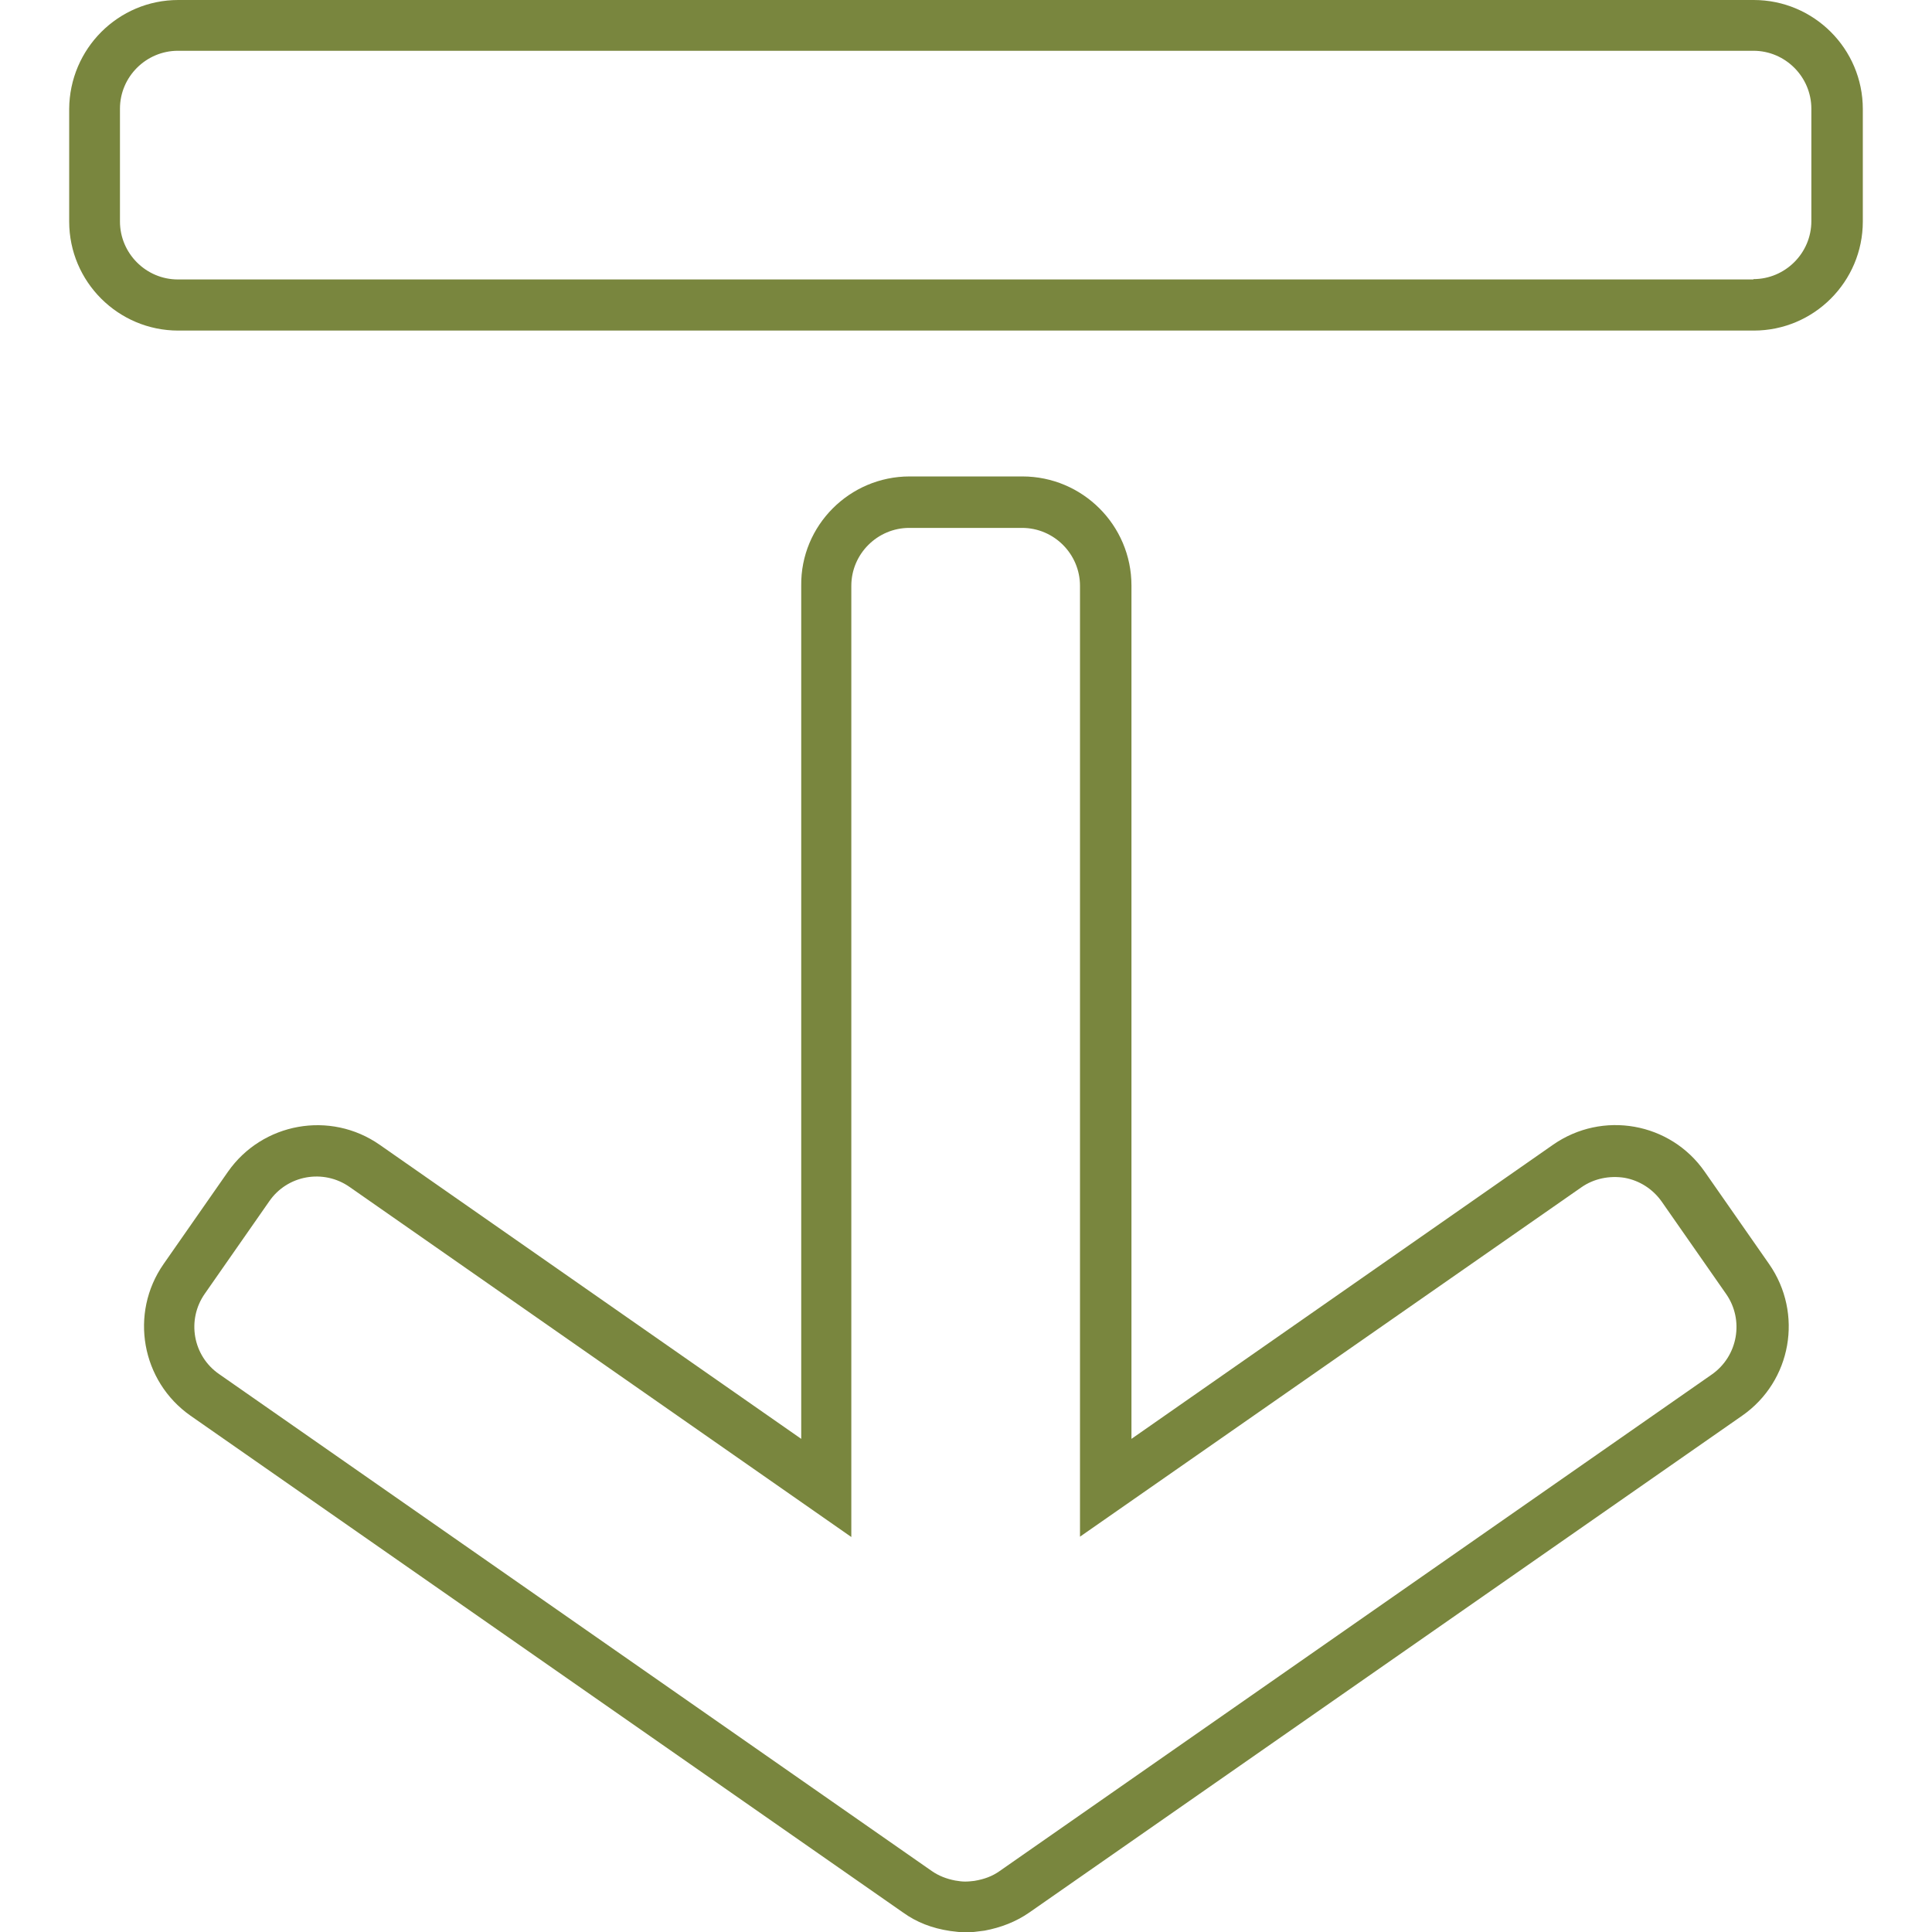<?xml version="1.0" encoding="utf-8"?>
<!-- Generator: Adobe Illustrator 23.0.2, SVG Export Plug-In . SVG Version: 6.00 Build 0)  -->
<svg version="1.1" id="Layer_1" xmlns="http://www.w3.org/2000/svg" xmlns:xlink="http://www.w3.org/1999/xlink" x="0px" y="0px"
	 viewBox="0 0 56.69 56.69" style="enable-background:new 0 0 56.69 56.69;" xml:space="preserve">
<style type="text/css">
	.st0{fill:#79863E;}
</style>
<g>
	<path class="st0" d="M51.45,8.19c0.93,0,1.7-0.76,1.7-1.7V3.19c0-0.93-0.76-1.7-1.7-1.7H5.22c-0.93,0-1.7,0.76-1.7,1.7v3.31
		c0,0.93,0.76,1.7,1.7,1.7H51.45z M5.23,0h46.23c1.76,0,3.2,1.43,3.2,3.2V6.5c0,1.76-1.43,3.2-3.2,3.2H5.23
		c-1.76,0-3.2-1.43-3.2-3.2V3.2C2.04,1.43,3.47,0,5.23,0z"/>
	<path class="st0" d="M31.69,45.09V17.19c0-0.93-0.76-1.7-1.7-1.7h-3.31c-0.93,0-1.7,0.76-1.7,1.7v27.91L10.26,34.83
		c-0.77-0.54-1.83-0.35-2.36,0.42l-1.89,2.71c-0.54,0.77-0.35,1.83,0.42,2.36L27.34,54.9c0.2,0.14,0.43,0.23,0.69,0.28
		c0.12,0.02,0.2,0.03,0.29,0.03c0.1,0,0.18-0.01,0.27-0.02c0.3-0.05,0.53-0.14,0.73-0.28l20.91-14.58c0.77-0.54,0.95-1.6,0.42-2.36
		l-1.89-2.71c-0.26-0.37-0.65-0.62-1.09-0.7c-0.44-0.07-0.9,0.02-1.27,0.28L31.69,45.09z M26.69,13.98H30c1.76,0,3.2,1.43,3.2,3.2
		v25.04l12.37-8.63c1.45-1.01,3.44-0.66,4.45,0.79l1.89,2.71c1.01,1.45,0.66,3.44-0.79,4.45L30.2,56.12
		c-0.39,0.27-0.83,0.44-1.31,0.53l-0.08,0.01c-0.14,0.02-0.3,0.04-0.46,0.04c-0.17,0-0.31-0.02-0.47-0.04
		c-0.54-0.08-0.99-0.26-1.38-0.54L5.59,41.54c-1.44-1.01-1.8-3-0.79-4.45l1.89-2.71c1.01-1.44,3-1.8,4.45-0.79l12.37,8.63V17.18
		C23.49,15.42,24.93,13.98,26.69,13.98z"/>
</g>
</svg>
